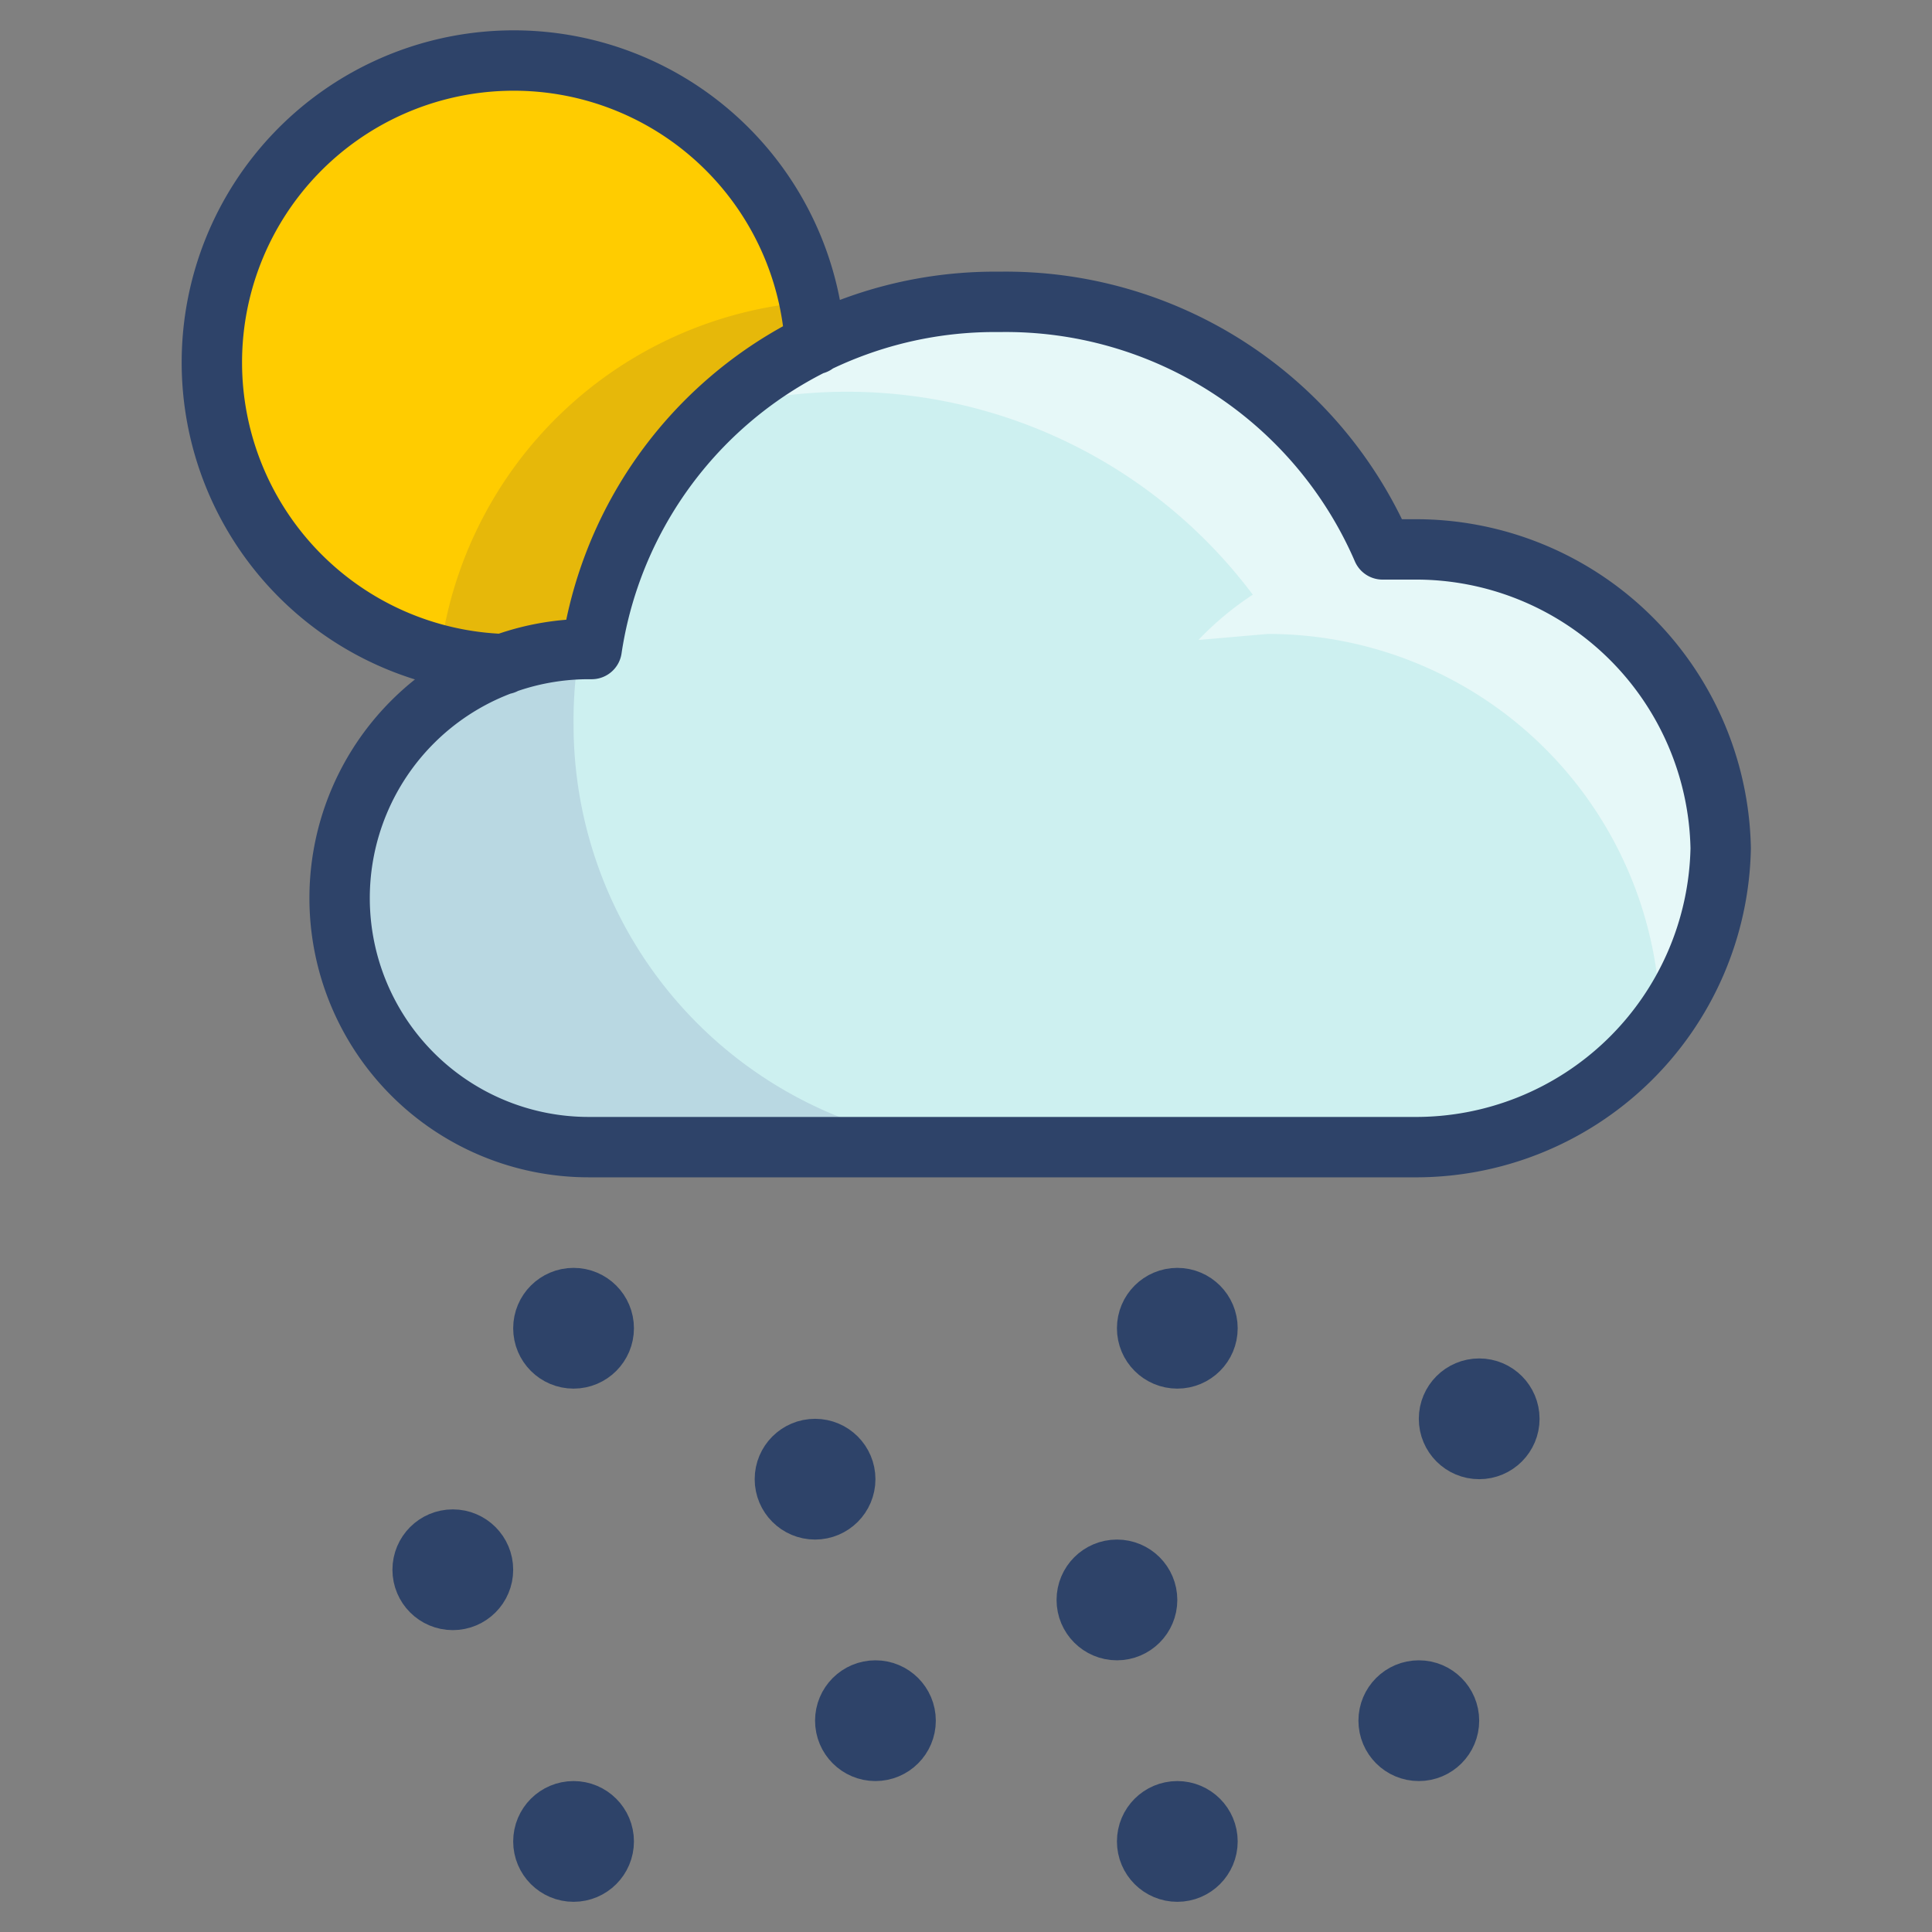 <svg xmlns="http://www.w3.org/2000/svg" viewBox="0 0 64 64" aria-labelledby="title" aria-describedby="desc"><rect x="0" y="0" width="64" height="64" fill="#808080" stroke="none"/><path data-name="layer1" d="M46.8 38A10.1 10.1 0 0 0 57 28.1a10.1 10.1 0 0 0-10.2-9.9h-1A13.6 13.6 0 0 0 33.1 10a13.5 13.5 0 0 0-13.5 11.5h-.1a8.2 8.2 0 1 0 0 16.5z" fill="#cdf0f0"/><path data-name="layer2" d="M19.6 21.5A13.2 13.2 0 0 1 27 11.4 10 10 0 1 0 16.7 22a8.7 8.7 0 0 1 2.8-.5z" fill="#fc0"/><path data-name="opacity" d="M16.7 22a8.7 8.7 0 0 1 2.8-.5h.1A13.2 13.2 0 0 1 27 11.4a10 10 0 0 0-.2-1.4 13.4 13.4 0 0 0-12.2 11.5H14a10 10 0 0 0 2.6.4z" fill="#000064" opacity=".1"/><path data-name="opacity" d="M19 24a14 14 0 0 1 .2-2.5 8.2 8.2 0 1 0 .3 16.5H33a14 14 0 0 1-14-14z" fill="#000064" opacity=".1"/><path data-name="opacity" d="M57 28.6v-.5a10.1 10.1 0 0 0-10.2-9.8h-1v-.2A14 14 0 0 0 33.1 10a13.8 13.8 0 0 0-9.2 3.5 16.8 16.8 0 0 1 17.6 6.2 10.1 10.1 0 0 0-1.8 1.5L42 21a13 13 0 0 1 13 13h.1a9.9 9.9 0 0 0 1.9-5z" fill="#fff" opacity=".5"/><circle data-name="layer1" cx="19" cy="44" r="1" fill="#cdf0f0"/><circle data-name="layer1" cx="39" cy="44" r="1" fill="#cdf0f0"/><circle data-name="layer1" cx="37" cy="53" r="1" fill="#cdf0f0"/><circle data-name="layer1" cx="29" cy="57" r="1" fill="#cdf0f0"/><circle data-name="layer1" cx="19" cy="61" r="1" fill="#cdf0f0"/><circle data-name="layer1" cx="39" cy="61" r="1" fill="#cdf0f0"/><circle data-name="layer1" cx="47" cy="57" r="1" fill="#cdf0f0"/><circle data-name="layer1" cx="15" cy="52" r="1" fill="#cdf0f0"/><circle data-name="layer1" cx="27" cy="49" r="1" fill="#cdf0f0"/><circle data-name="layer1" cx="49" cy="47" r="1" fill="#cdf0f0"/><path data-name="stroke" d="M46.8 38A10.1 10.1 0 0 0 57 28.1a10.1 10.1 0 0 0-10.2-9.9h-1A13.6 13.6 0 0 0 33.1 10a13.5 13.5 0 0 0-13.5 11.5h-.1a8.2 8.2 0 1 0 0 16.5zM16.7 22A10 10 0 1 1 27 11.4" fill="none" stroke="#2e4369" stroke-linecap="round" stroke-linejoin="round" stroke-width="2"/><circle data-name="stroke" cx="19" cy="44" r="1" fill="none" stroke="#2e4369" stroke-linecap="round" stroke-linejoin="round" stroke-width="2"/><circle data-name="stroke" cx="39" cy="44" r="1" fill="none" stroke="#2e4369" stroke-linecap="round" stroke-linejoin="round" stroke-width="2"/><circle data-name="stroke" cx="37" cy="53" r="1" fill="none" stroke="#2e4369" stroke-linecap="round" stroke-linejoin="round" stroke-width="2"/><circle data-name="stroke" cx="29" cy="57" r="1" fill="none" stroke="#2e4369" stroke-linecap="round" stroke-linejoin="round" stroke-width="2"/><circle data-name="stroke" cx="19" cy="61" r="1" fill="none" stroke="#2e4369" stroke-linecap="round" stroke-linejoin="round" stroke-width="2"/><circle data-name="stroke" cx="39" cy="61" r="1" fill="none" stroke="#2e4369" stroke-linecap="round" stroke-linejoin="round" stroke-width="2"/><circle data-name="stroke" cx="47" cy="57" r="1" fill="none" stroke="#2e4369" stroke-linecap="round" stroke-linejoin="round" stroke-width="2"/><circle data-name="stroke" cx="15" cy="52" r="1" fill="none" stroke="#2e4369" stroke-linecap="round" stroke-linejoin="round" stroke-width="2"/><circle data-name="stroke" cx="27" cy="49" r="1" fill="none" stroke="#2e4369" stroke-linecap="round" stroke-linejoin="round" stroke-width="2"/><circle data-name="stroke" cx="49" cy="47" r="1" fill="none" stroke="#2e4369" stroke-linecap="round" stroke-linejoin="round" stroke-width="2"/></svg>